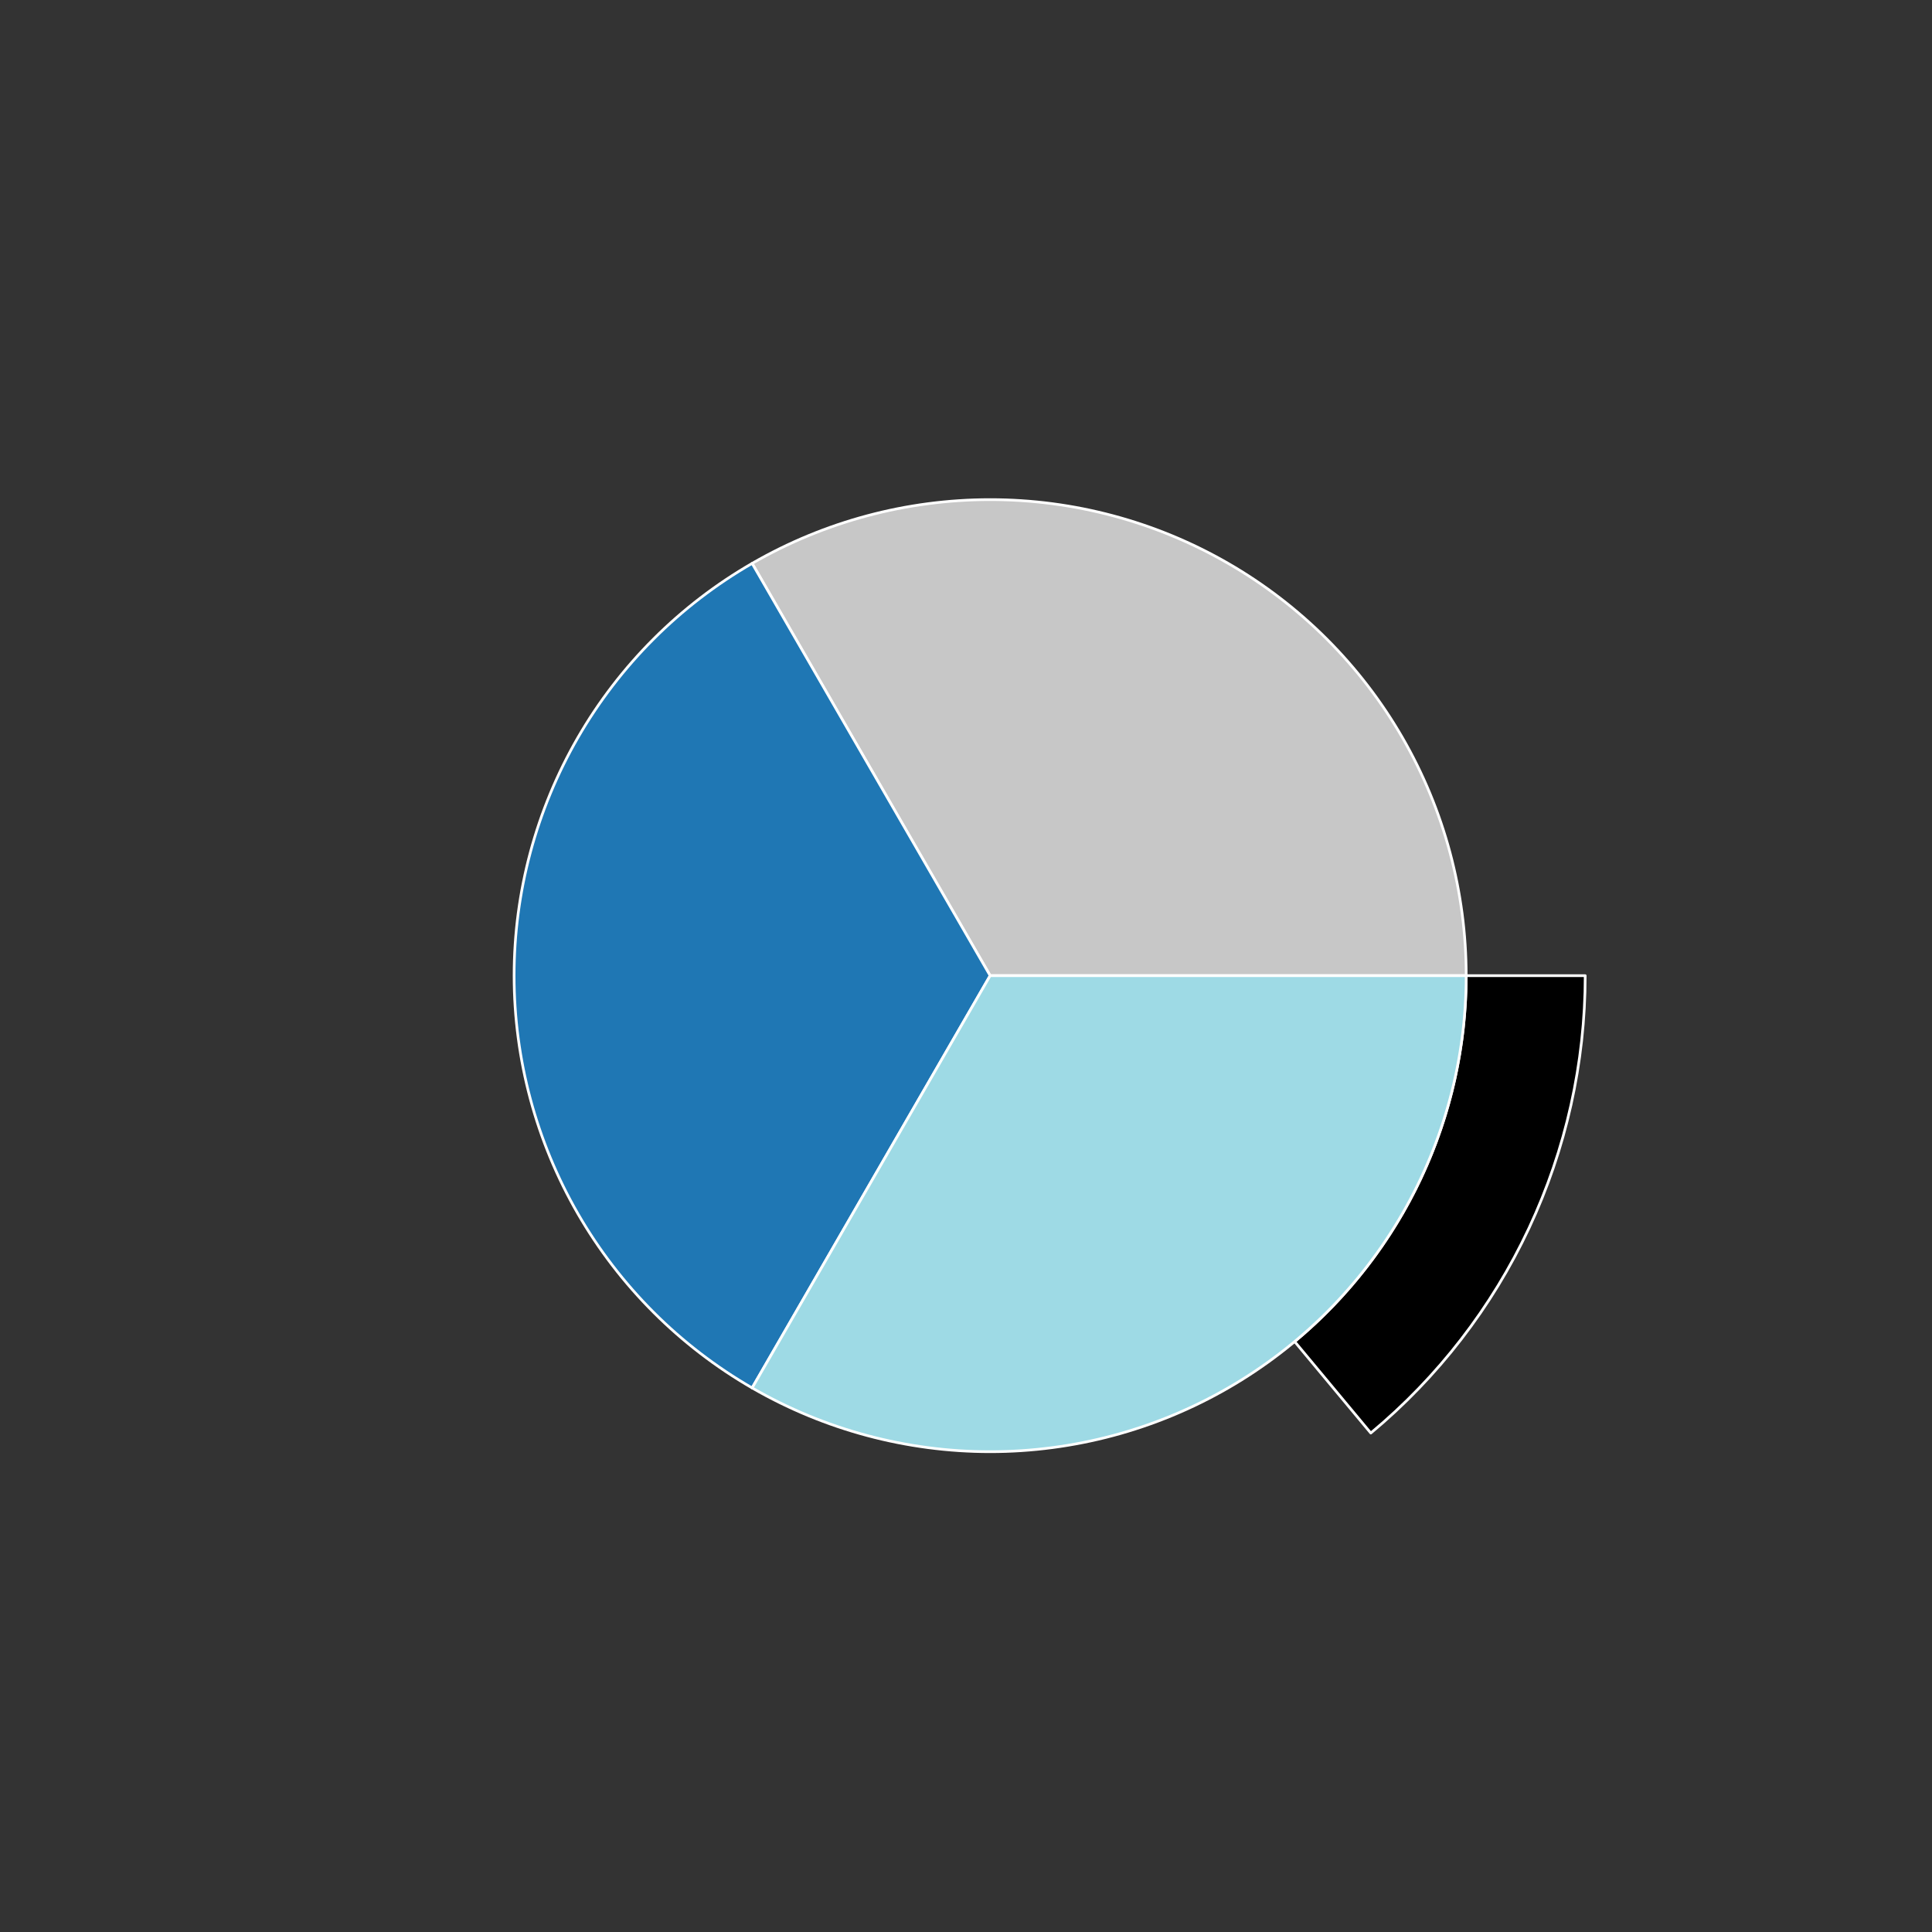 <?xml version="1.0" encoding="utf-8" standalone="no"?>
<!DOCTYPE svg PUBLIC "-//W3C//DTD SVG 1.1//EN"
  "http://www.w3.org/Graphics/SVG/1.1/DTD/svg11.dtd">
<svg xmlns:xlink="http://www.w3.org/1999/xlink" width="720pt" height="720pt" viewBox="0 0 720 720" xmlns="http://www.w3.org/2000/svg" version="1.1">
 <rect x="0" y="0" width="720" height="720" fill="#333333" stroke="none"/>
 <defs>
  <style type="text/css">*{stroke-linejoin: round; stroke-linecap: butt}</style>
 </defs>
 <g id="figure_1">
  <g id="patch_1">
   <path d="M 0 720 
L 720 720 
L 720 0 
L 0 0 
L 0 720 
z
" style="fill: none"/>
  </g>
  <g id="axes_1">
   <g id="patch_2">
    <path d="M 590.76 363.6 
C 590.76 338.563 586.52 313.706 578.22 290.084 
C 569.92 266.463 557.679 244.417 542.018 224.883 
C 526.356 205.349 507.499 188.608 486.248 175.37 
C 464.996 162.133 441.655 152.589 417.217 147.145 
C 392.779 141.702 367.595 140.436 342.734 143.401 
C 317.873 146.367 293.693 153.521 271.221 164.56 
C 248.749 175.6 228.308 190.366 210.767 208.231 
C 193.225 226.095 178.835 246.803 168.208 269.472 
C 157.581 292.142 150.869 316.449 148.358 341.36 
C 145.847 366.271 147.573 391.428 153.462 415.763 
C 159.351 440.097 169.32 463.26 182.943 484.266 
C 196.566 505.272 213.649 523.82 233.466 539.122 
C 253.283 554.424 275.549 566.26 299.318 574.128 
C 323.087 581.995 348.017 585.78 373.05 585.323 
C 398.083 584.866 422.859 580.172 446.325 571.442 
C 469.79 562.712 491.609 550.071 510.854 534.055 
L 482.483 499.964 
C 467.087 512.777 449.632 522.89 430.86 529.874 
C 412.087 536.858 392.267 540.613 372.24 540.978 
C 352.214 541.344 332.269 538.316 313.254 532.022 
C 294.239 525.728 276.426 516.259 260.573 504.018 
C 244.719 491.776 231.053 476.938 220.154 460.133 
C 209.256 443.328 201.281 424.798 196.57 405.33 
C 191.858 385.862 190.478 365.737 192.486 345.808 
C 194.495 325.879 199.865 306.434 208.366 288.298 
C 216.868 270.162 228.38 253.596 242.413 239.304 
C 256.446 225.013 272.799 213.2 290.777 204.368 
C 308.754 195.537 328.098 189.813 347.987 187.441 
C 367.876 185.068 388.023 186.081 407.574 190.436 
C 427.124 194.791 445.797 202.426 462.798 213.016 
C 479.799 223.606 494.885 236.999 507.414 252.626 
C 519.943 268.254 529.736 285.89 536.376 304.787 
C 543.016 323.684 546.408 343.57 546.408 363.6 
L 590.76 363.6 
z
" style="fill: none; opacity: 0"/>
   </g>
   <g id="patch_3">
    <path d="M 510.854 534.055 
C 535.86 513.245 555.983 487.184 569.792 457.728 
C 583.601 428.271 590.76 396.133 590.76 363.6 
L 546.408 363.6 
C 546.408 389.626 540.681 415.337 529.634 438.902 
C 518.587 462.467 502.488 483.316 482.483 499.964 
z
" style="stroke: #ffffff; stroke-linejoin: miter"/>
   </g>
   <g id="patch_4">
    <path d="M 546.408 363.6 
C 546.408 332.461 538.209 301.863 522.64 274.896 
C 507.07 247.929 484.671 225.53 457.704 209.96 
C 430.737 194.391 400.139 186.192 369 186.192 
C 337.861 186.192 307.263 194.391 280.296 209.96 
L 369 363.6 
z
" style="fill: #c7c7c7; stroke: #ffffff; stroke-linejoin: miter"/>
   </g>
   <g id="patch_5">
    <path d="M 280.296 209.96 
C 253.329 225.53 230.93 247.929 215.36 274.896 
C 199.791 301.863 191.592 332.461 191.592 363.6 
C 191.592 394.739 199.791 425.337 215.36 452.304 
C 230.93 479.271 253.329 501.67 280.296 517.24 
L 369 363.6 
z
" style="fill: #1f77b4; stroke: #ffffff; stroke-linejoin: miter"/>
   </g>
   <g id="patch_6">
    <path d="M 280.296 517.24 
C 307.263 532.809 337.861 541.008 369 541.008 
C 400.139 541.008 430.737 532.809 457.704 517.24 
C 484.671 501.67 507.07 479.271 522.64 452.304 
C 538.209 425.337 546.408 394.739 546.408 363.6 
L 369 363.6 
z
" style="fill: #9edae5; stroke: #ffffff; stroke-linejoin: miter"/>
   </g>
   <g id="matplotlib.axis_1"/>
   <g id="matplotlib.axis_2"/>
  </g>
 </g>
</svg>
